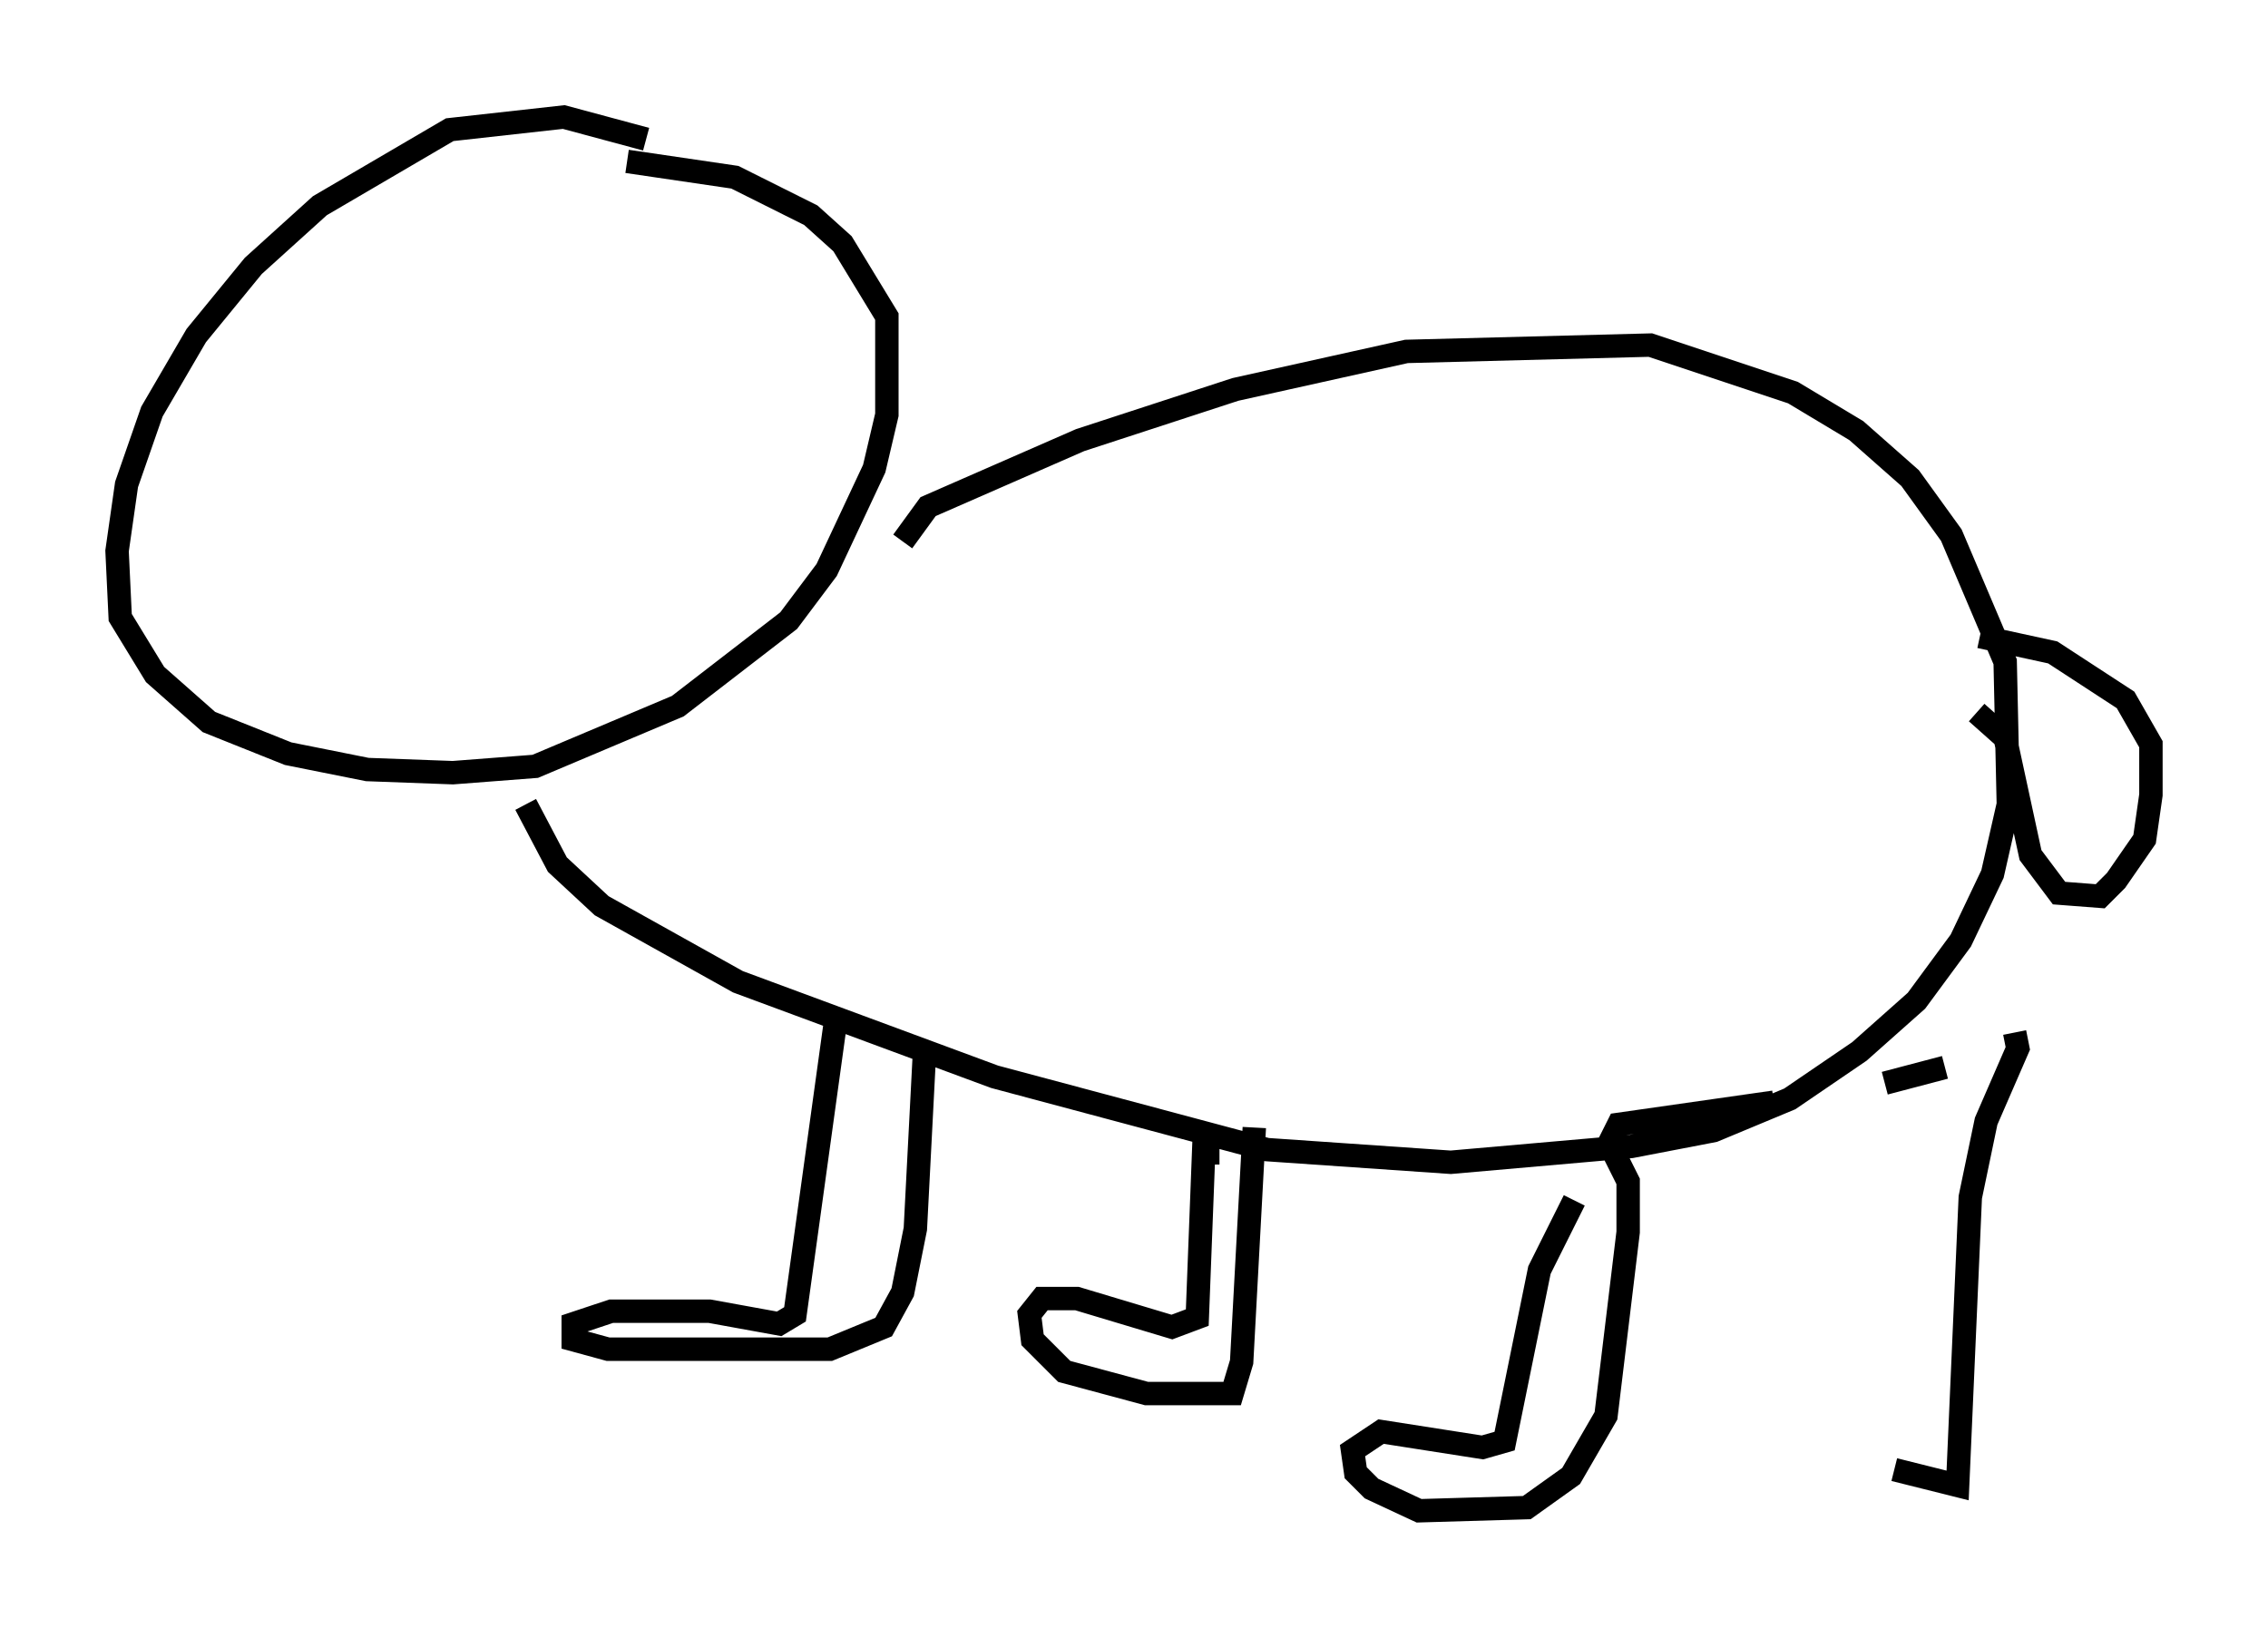 <?xml version="1.0" encoding="utf-8" ?>
<svg baseProfile="full" height="69.539" version="1.1" width="96.873" xmlns="http://www.w3.org/2000/svg" xmlns:ev="http://www.w3.org/2001/xml-events" xmlns:xlink="http://www.w3.org/1999/xlink"><defs /><rect fill="white" height="69.539" width="96.873" x="0" y="0" /><path d="M28.545, 6.759 m-0.947, -0.812 l-3.518, -0.947 -4.871, 0.541 l-5.548, 3.248 -2.842, 2.571 l-2.436, 2.977 -1.894, 3.248 l-1.083, 3.112 -0.406, 2.842 l0.135, 2.842 1.488, 2.436 l2.3, 2.03 3.383, 1.353 l3.383, 0.677 3.654, 0.135 l3.518, -0.271 6.089, -2.571 l4.736, -3.654 1.624, -2.165 l2.03, -4.33 0.541, -2.3 l0.0, -4.195 -1.894, -3.112 l-1.353, -1.218 -3.248, -1.624 l-4.601, -0.677 m11.773, 16.238 l1.083, -1.488 6.495, -2.842 l6.631, -2.165 7.307, -1.624 l10.419, -0.271 6.089, 2.03 l2.706, 1.624 2.3, 2.03 l1.759, 2.436 2.3, 5.413 l0.135, 6.089 -0.677, 2.977 l-1.353, 2.842 -1.894, 2.571 l-2.436, 2.165 -2.977, 2.03 l-3.248, 1.353 -3.518, 0.677 l-7.713, 0.677 -7.848, -0.541 l-11.637, -3.112 -10.961, -4.059 l-5.819, -3.248 -1.894, -1.759 l-1.353, -2.571 m61.975, -3.924 l1.218, 1.083 1.083, 5.007 l1.218, 1.624 1.759, 0.135 l0.677, -0.677 1.218, -1.759 l0.271, -1.894 0.0, -2.165 l-1.083, -1.894 -3.112, -2.03 l-3.112, -0.677 m-48.849, 16.238 l-1.759, 12.72 -0.677, 0.406 l-2.977, -0.541 -4.195, 0.0 l-1.624, 0.541 0.0, 0.677 l1.488, 0.406 9.472, 0.0 l2.3, -0.947 0.812, -1.488 l0.541, -2.706 0.406, -7.848 m12.584, 4.601 l-0.677, 0.0 -0.271, 7.036 l-1.083, 0.406 -4.059, -1.218 l-1.488, 0.0 -0.541, 0.677 l0.135, 1.083 1.353, 1.353 l3.518, 0.947 3.654, 0.0 l0.406, -1.353 0.541, -10.013 m13.667, 3.112 l-1.488, 2.977 -1.488, 7.307 l-0.947, 0.271 -4.33, -0.677 l-1.218, 0.812 0.135, 0.947 l0.677, 0.677 2.03, 0.947 l4.601, -0.135 1.894, -1.353 l1.488, -2.571 0.947, -7.848 l0.0, -2.165 -0.812, -1.624 l0.406, -0.812 6.631, -0.947 m4.736, -0.812 l2.571, -0.677 m2.977, -1.488 l0.135, 0.677 -1.353, 3.112 l-0.677, 3.248 -0.541, 12.314 l-2.706, -0.677 " fill="none" stroke="black" stroke-width="1" /></svg>
